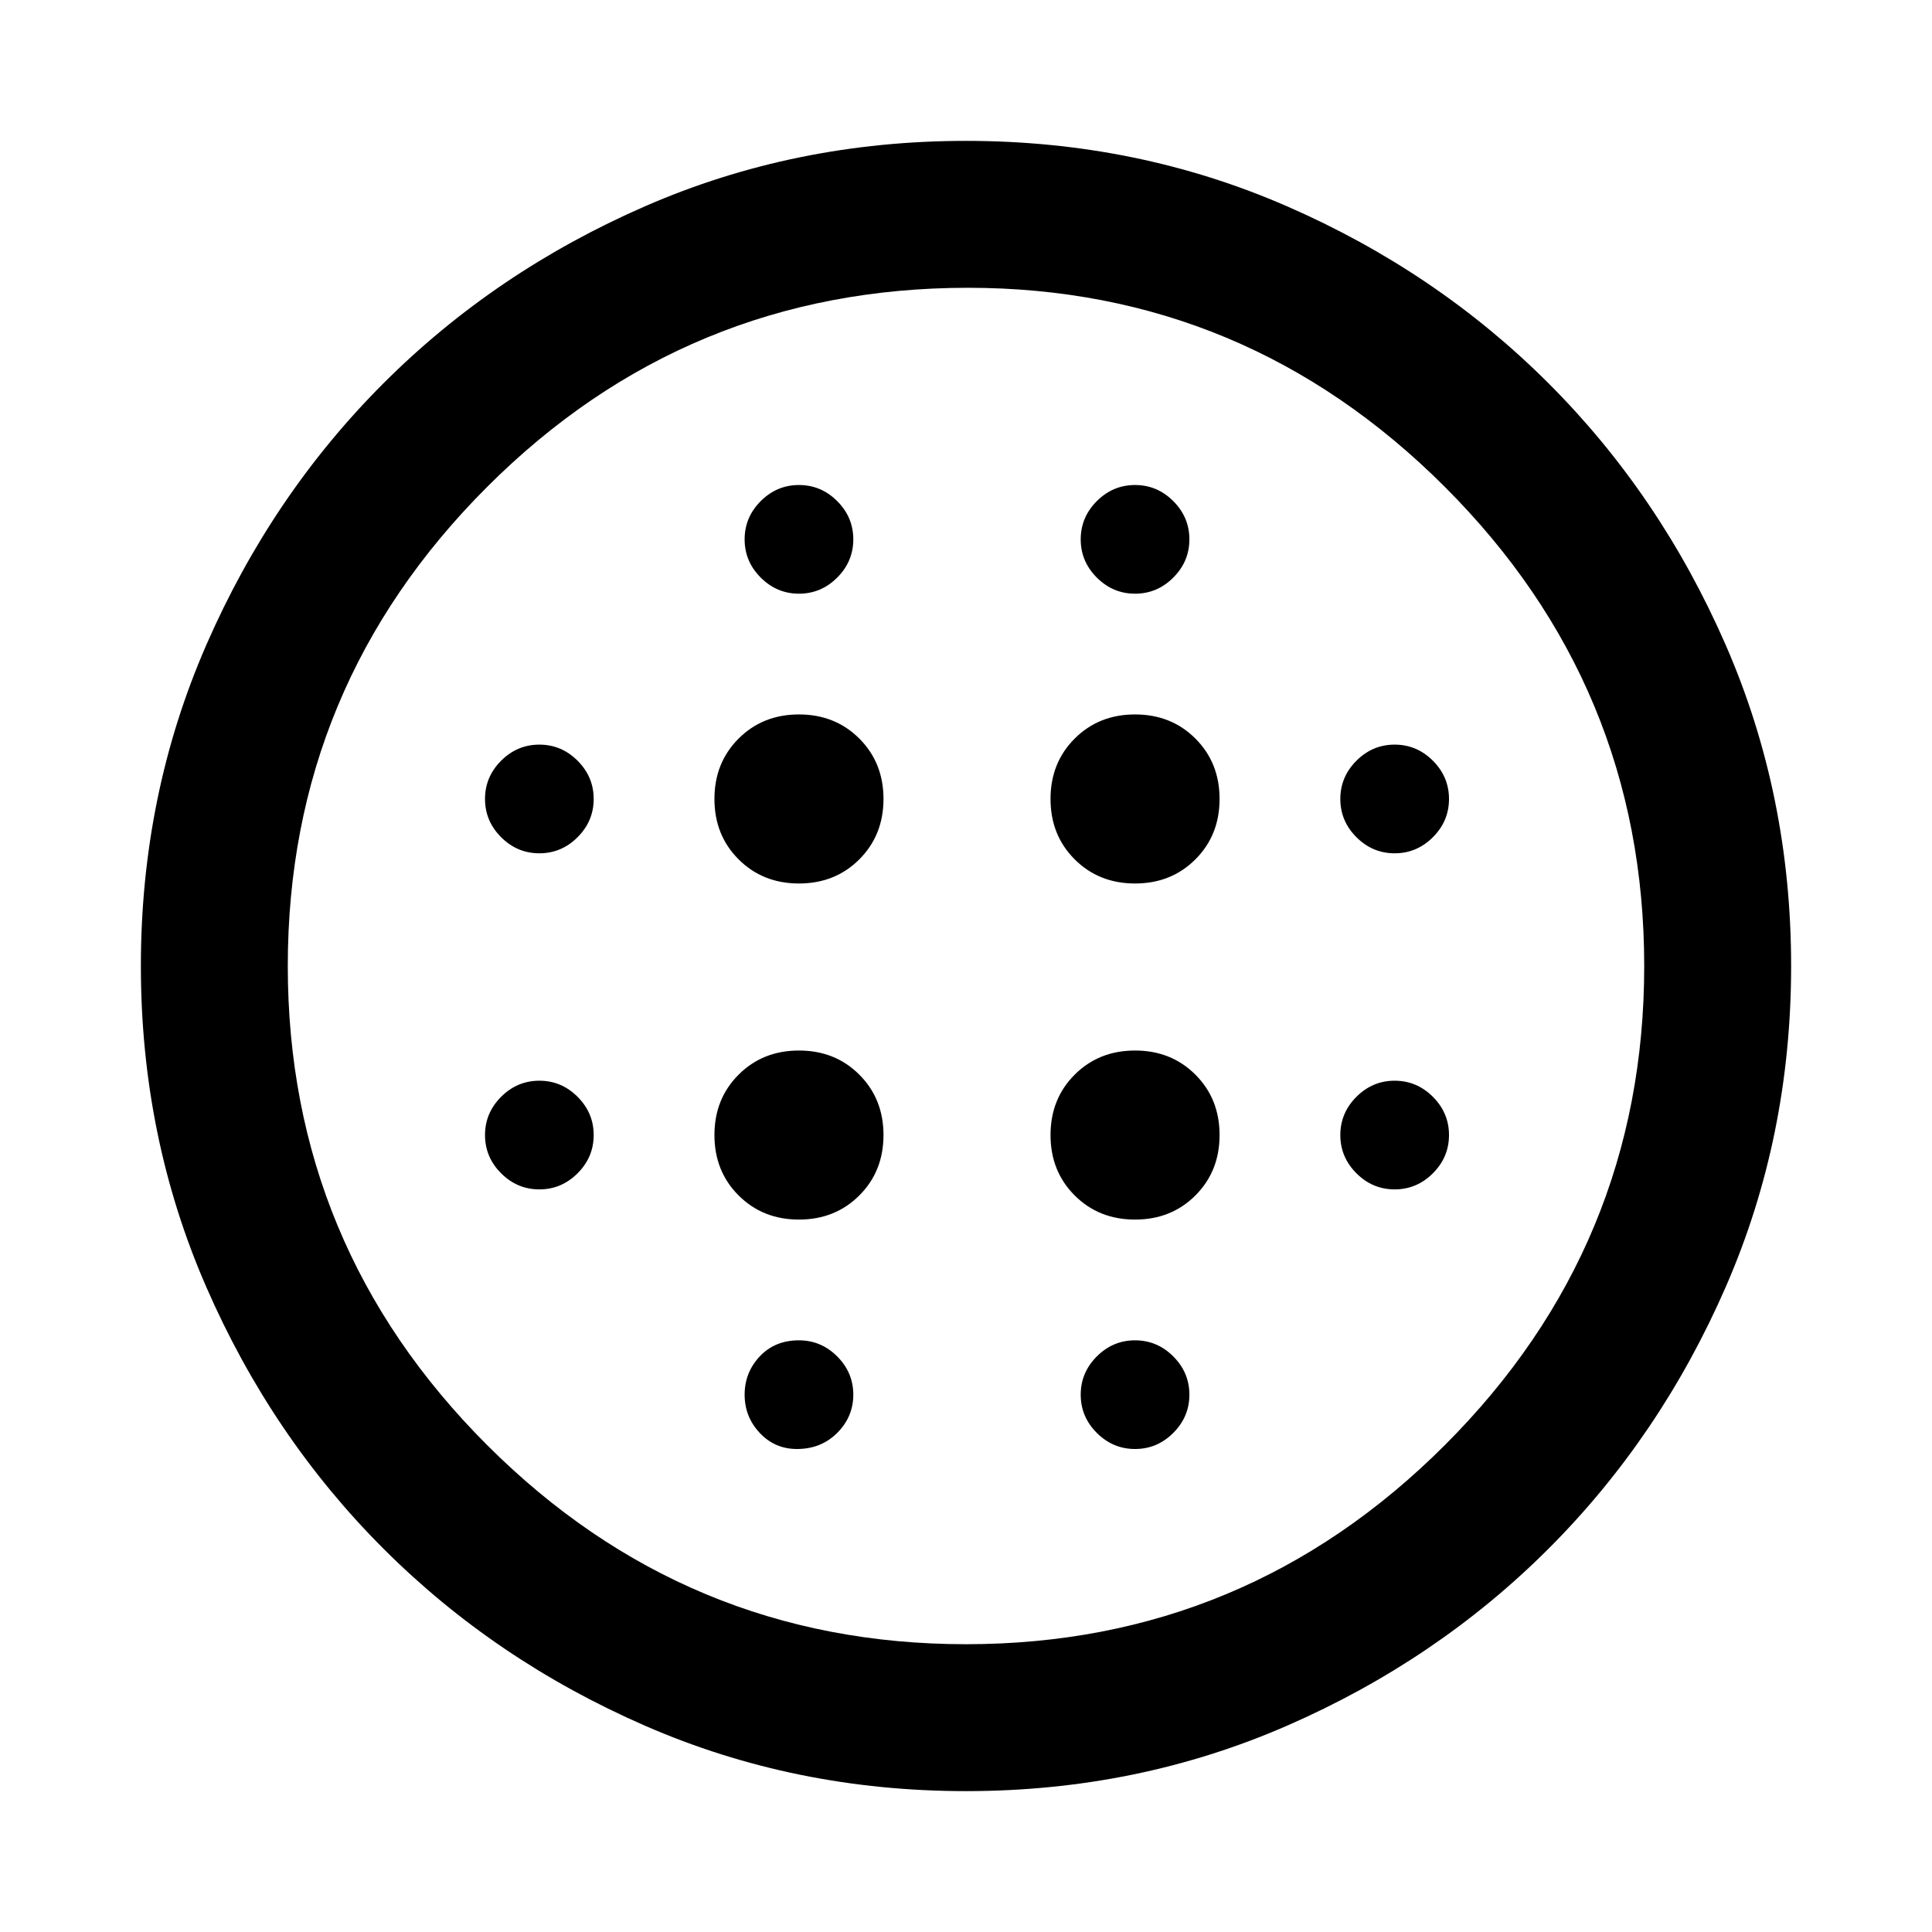 <svg xmlns="http://www.w3.org/2000/svg" height="48" width="48"><path d="M19.85 21.95Q20.75 21.95 21.35 21.35Q21.95 20.75 21.95 19.85Q21.95 18.95 21.35 18.35Q20.75 17.75 19.85 17.75Q18.95 17.75 18.35 18.35Q17.75 18.95 17.75 19.85Q17.75 20.75 18.35 21.35Q18.95 21.95 19.85 21.95ZM19.85 30.3Q20.75 30.3 21.35 29.7Q21.95 29.1 21.95 28.2Q21.95 27.3 21.35 26.7Q20.75 26.1 19.85 26.1Q18.95 26.1 18.35 26.7Q17.75 27.3 17.75 28.2Q17.75 29.1 18.35 29.7Q18.95 30.3 19.85 30.3ZM13.4 21.2Q13.95 21.2 14.35 20.8Q14.75 20.4 14.75 19.85Q14.75 19.3 14.35 18.9Q13.95 18.5 13.4 18.5Q12.85 18.5 12.45 18.9Q12.05 19.3 12.05 19.85Q12.05 20.4 12.45 20.8Q12.85 21.2 13.4 21.2ZM19.8 36Q20.4 36 20.8 35.6Q21.2 35.2 21.2 34.65Q21.2 34.1 20.8 33.7Q20.4 33.3 19.85 33.3Q19.25 33.3 18.875 33.7Q18.5 34.1 18.5 34.65Q18.5 35.2 18.875 35.6Q19.25 36 19.8 36ZM13.4 29.55Q13.95 29.55 14.35 29.15Q14.75 28.75 14.75 28.2Q14.75 27.65 14.35 27.25Q13.95 26.85 13.4 26.85Q12.85 26.85 12.45 27.25Q12.05 27.65 12.05 28.2Q12.05 28.75 12.45 29.15Q12.85 29.55 13.4 29.55ZM19.85 14.75Q20.4 14.75 20.8 14.35Q21.2 13.95 21.2 13.4Q21.2 12.85 20.8 12.45Q20.4 12.05 19.85 12.05Q19.3 12.05 18.9 12.45Q18.5 12.85 18.5 13.4Q18.5 13.95 18.9 14.35Q19.3 14.75 19.85 14.75ZM28.2 21.95Q29.1 21.95 29.7 21.35Q30.3 20.75 30.3 19.85Q30.3 18.95 29.7 18.35Q29.1 17.75 28.2 17.75Q27.3 17.75 26.7 18.35Q26.1 18.95 26.1 19.85Q26.1 20.75 26.7 21.35Q27.3 21.95 28.2 21.95ZM28.2 14.75Q28.75 14.75 29.15 14.35Q29.55 13.95 29.55 13.4Q29.55 12.85 29.15 12.45Q28.75 12.05 28.2 12.05Q27.65 12.05 27.25 12.45Q26.85 12.85 26.85 13.4Q26.85 13.95 27.25 14.35Q27.65 14.75 28.2 14.75ZM34.65 29.55Q35.2 29.55 35.6 29.15Q36 28.75 36 28.2Q36 27.65 35.6 27.25Q35.2 26.85 34.65 26.85Q34.1 26.85 33.7 27.25Q33.3 27.65 33.3 28.2Q33.3 28.75 33.7 29.15Q34.1 29.55 34.65 29.55ZM34.65 21.2Q35.2 21.2 35.6 20.8Q36 20.4 36 19.85Q36 19.3 35.6 18.9Q35.2 18.5 34.65 18.5Q34.1 18.5 33.7 18.9Q33.3 19.3 33.3 19.85Q33.3 20.4 33.7 20.8Q34.1 21.2 34.65 21.2ZM24 44.5Q19.75 44.5 16.025 42.875Q12.3 41.25 9.525 38.475Q6.75 35.7 5.125 31.975Q3.5 28.25 3.5 24Q3.5 19.75 5.125 16.025Q6.75 12.3 9.525 9.525Q12.3 6.75 16.025 5.125Q19.75 3.5 24 3.5Q28.25 3.5 31.975 5.125Q35.7 6.75 38.475 9.525Q41.25 12.3 42.875 16.025Q44.5 19.75 44.5 24Q44.5 28.25 42.875 31.975Q41.25 35.7 38.475 38.475Q35.7 41.25 31.975 42.875Q28.25 44.5 24 44.5ZM24 40.85Q30.95 40.85 35.9 35.9Q40.85 30.95 40.85 24Q40.85 17.05 35.9 12.1Q30.95 7.15 24.05 7.15Q17.05 7.15 12.1 12.1Q7.15 17.05 7.15 24Q7.15 30.95 12.1 35.9Q17.05 40.85 24 40.85ZM28.2 36Q28.75 36 29.15 35.6Q29.55 35.2 29.55 34.65Q29.55 34.1 29.15 33.7Q28.75 33.3 28.2 33.3Q27.65 33.3 27.25 33.7Q26.85 34.1 26.85 34.65Q26.85 35.2 27.25 35.6Q27.65 36 28.2 36ZM28.2 30.3Q29.1 30.3 29.7 29.7Q30.3 29.1 30.3 28.2Q30.3 27.3 29.7 26.7Q29.1 26.1 28.2 26.1Q27.3 26.1 26.7 26.7Q26.1 27.3 26.1 28.2Q26.1 29.1 26.7 29.7Q27.3 30.3 28.2 30.3ZM24 24Q24 24 24 24Q24 24 24 24Q24 24 24 24Q24 24 24 24Q24 24 24 24Q24 24 24 24Q24 24 24 24Q24 24 24 24Z"/></svg>